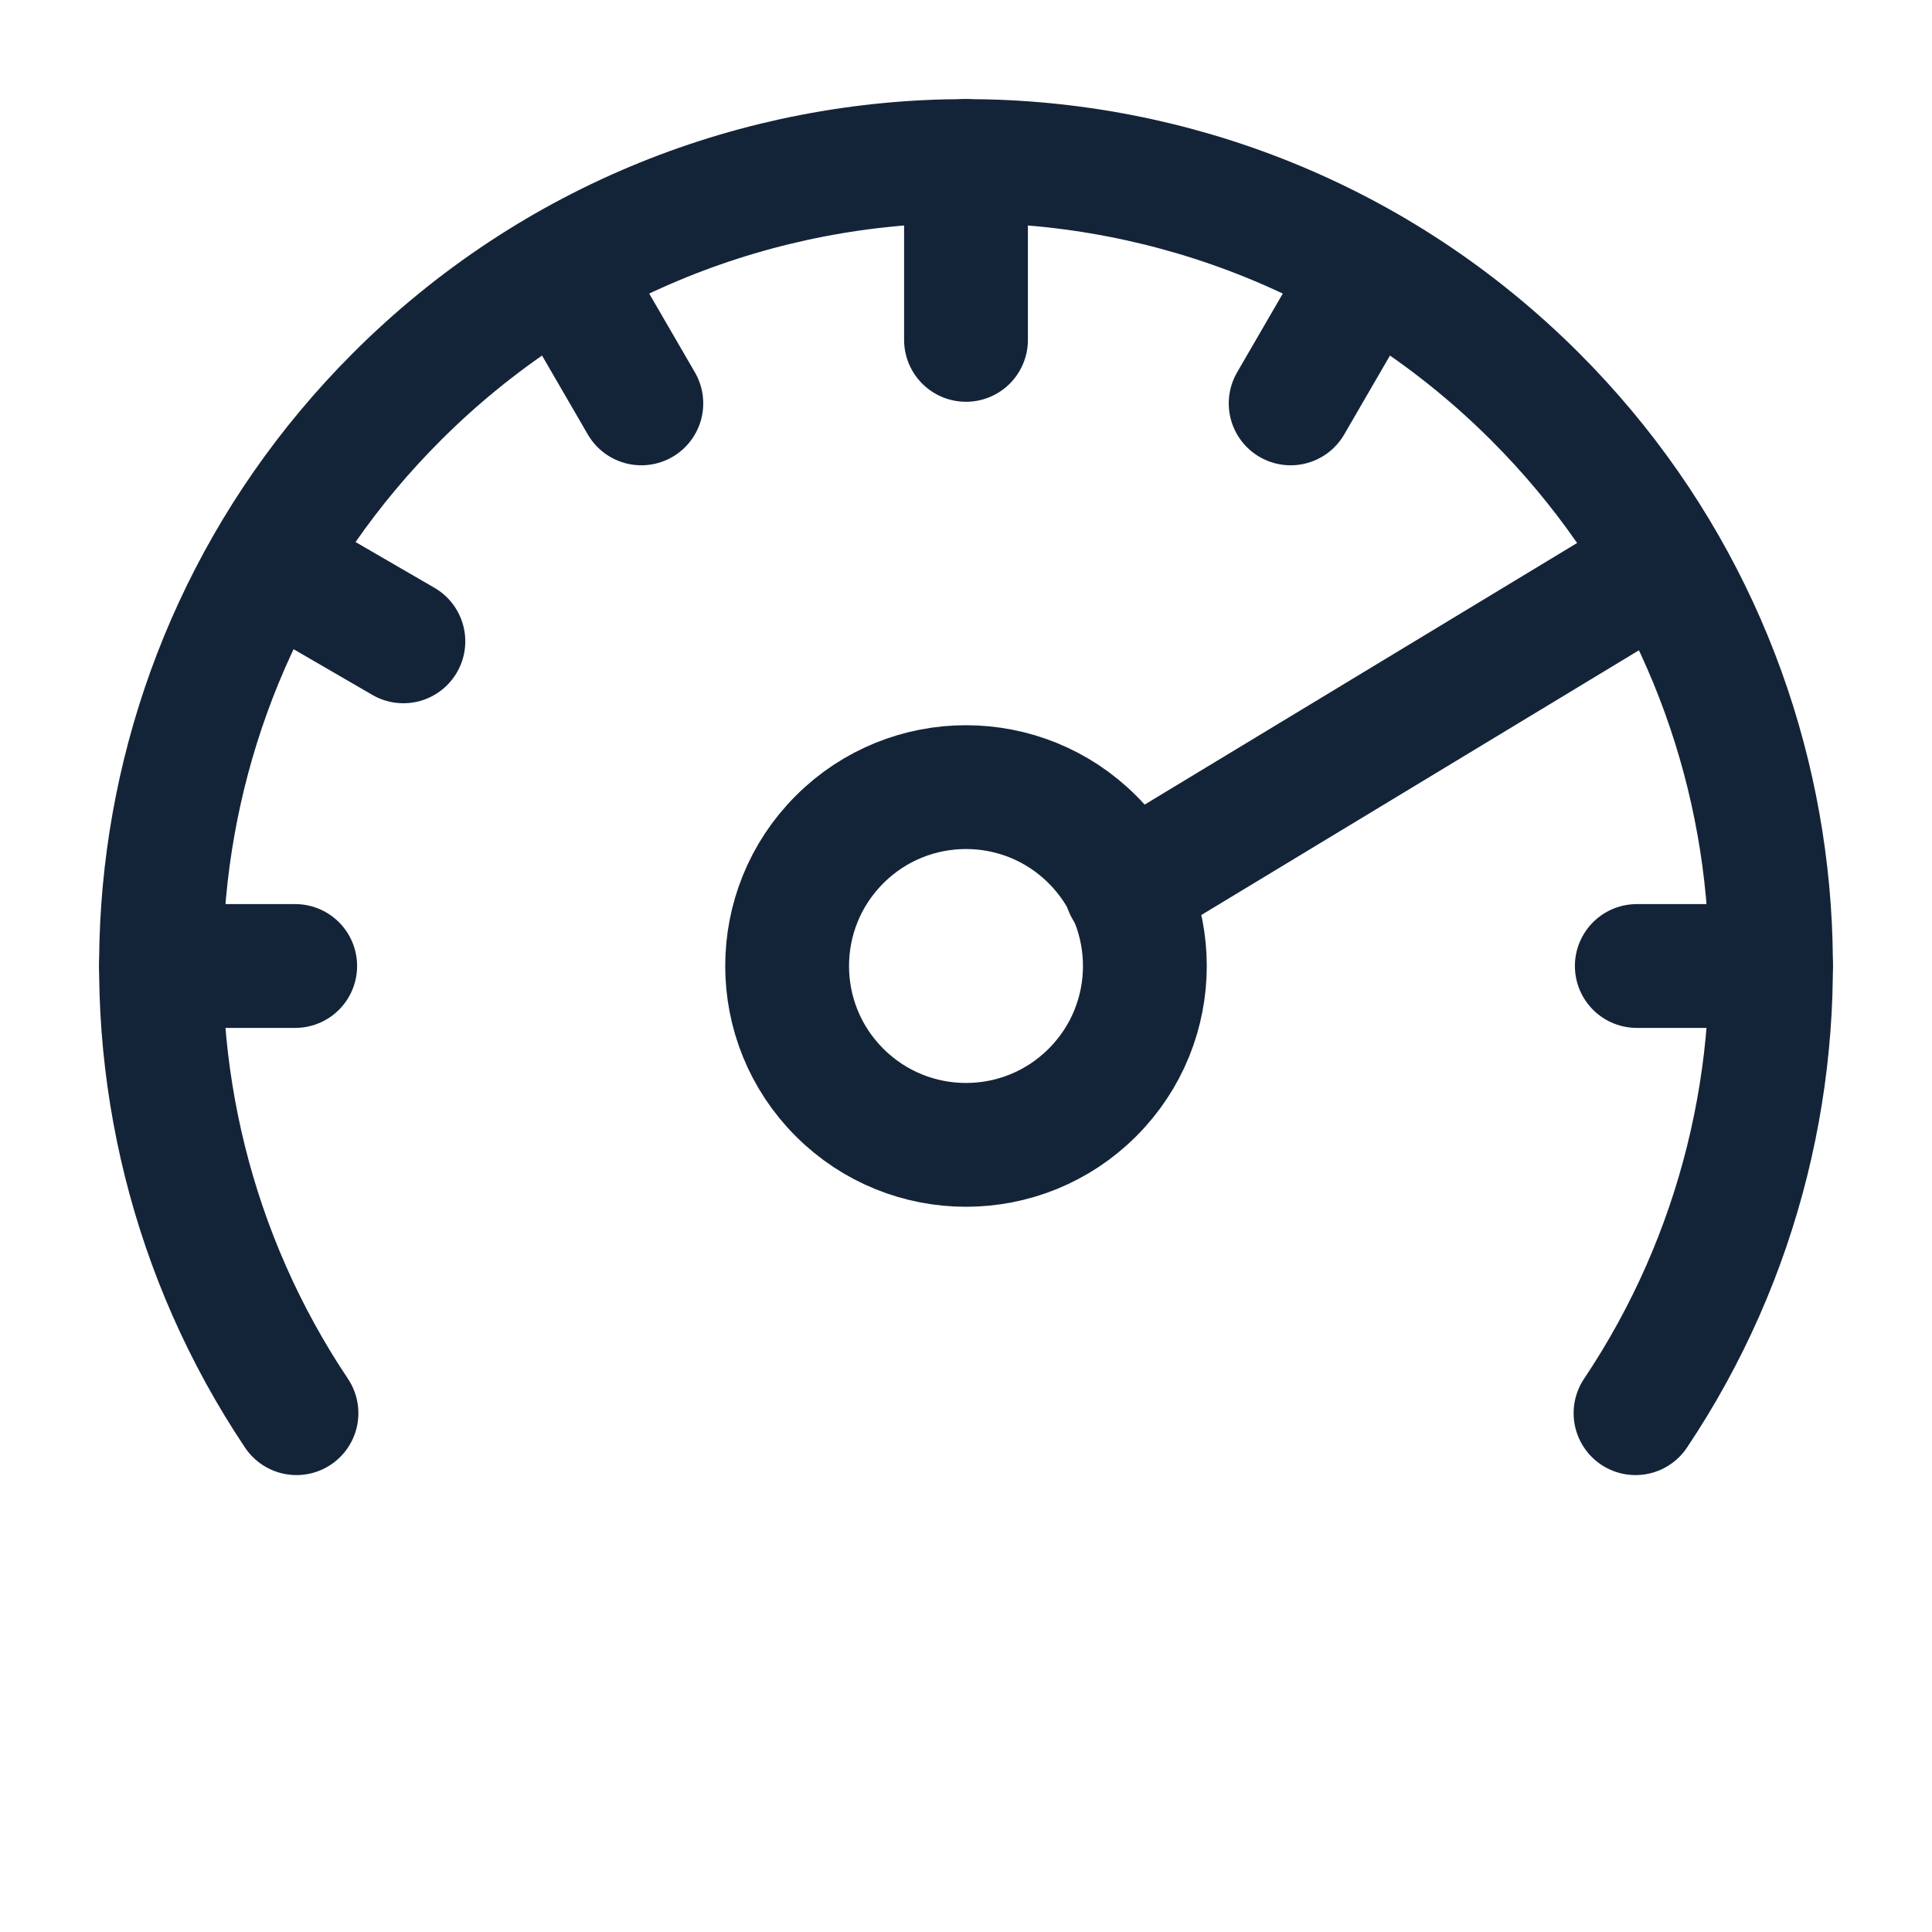 <svg width="24" height="24" viewBox="0 0 24 24" fill="none" xmlns="http://www.w3.org/2000/svg">
<path d="M3.683 17.555C1.081 13.669 1.496 8.362 4.929 4.929C8.834 1.024 15.166 1.024 19.071 4.929C22.504 8.362 22.919 13.669 20.317 17.555" stroke="#142438" stroke-width="1.538" stroke-linecap="round" stroke-linejoin="round"/>
<path d="M13.571 10.429C14.439 11.296 14.439 12.704 13.571 13.571C12.704 14.439 11.296 14.439 10.429 13.571C9.561 12.704 9.561 11.296 10.429 10.429C11.296 9.561 12.704 9.561 13.571 10.429" stroke="#142438" stroke-width="1.538" stroke-linecap="round" stroke-linejoin="round"/>
<path d="M12 2V4.222" stroke="#142438" stroke-width="1.538" stroke-linecap="round" stroke-linejoin="round"/>
<path d="M17 3.344L16.033 5.011" stroke="#142438" stroke-width="1.538" stroke-linecap="round" stroke-linejoin="round"/>
<path d="M7 3.344L7.967 5.011" stroke="#142438" stroke-width="1.538" stroke-linecap="round" stroke-linejoin="round"/>
<path d="M3.344 7L5.011 7.967" stroke="#142438" stroke-width="1.538" stroke-linecap="round" stroke-linejoin="round"/>
<path d="M22 12H20.333" stroke="#142438" stroke-width="1.538" stroke-linecap="round" stroke-linejoin="round"/>
<path d="M3.667 12H2" stroke="#142438" stroke-width="1.538" stroke-linecap="round" stroke-linejoin="round"/>
<path d="M13.989 11.033L20.656 7" stroke="#142438" stroke-width="1.538" stroke-linecap="round" stroke-linejoin="round"/>
</svg>
